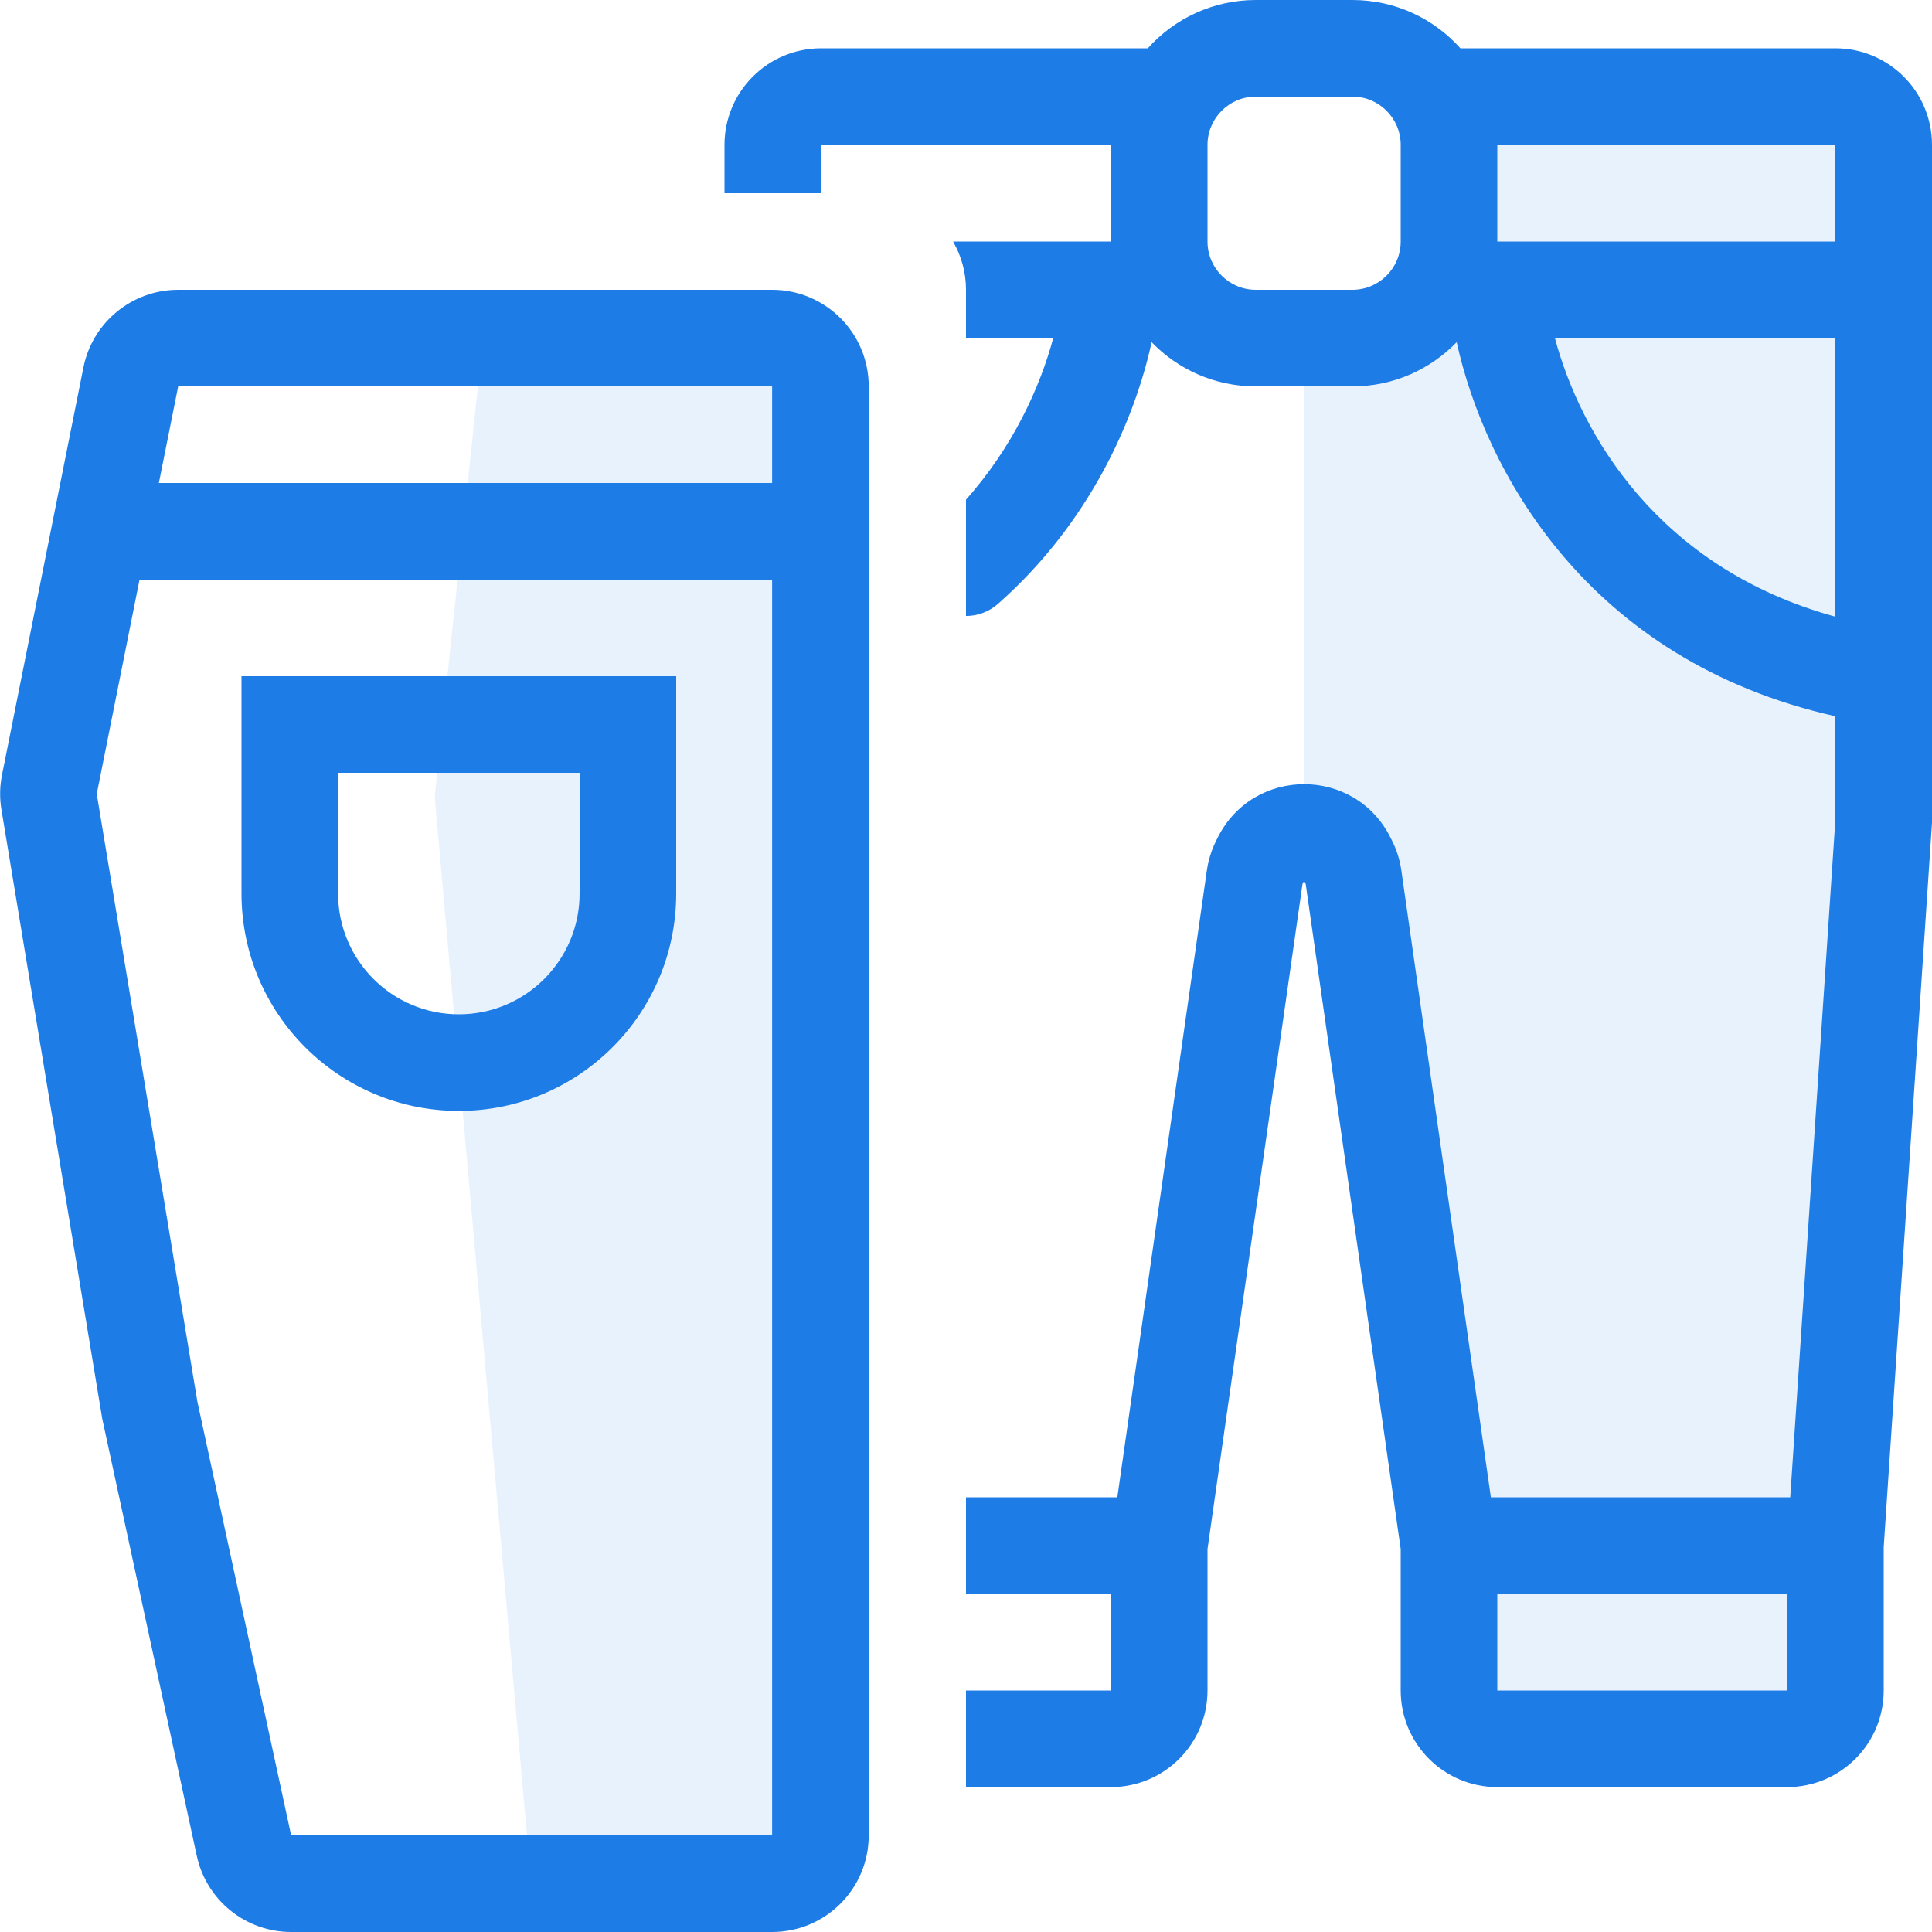 <svg width="40" height="40" viewBox="0 0 40 40" fill="none" xmlns="http://www.w3.org/2000/svg">
<path d="M9.01 16.404L9.906 7.895C9.959 7.386 10.389 7 10.9 7H16C16.552 7 17 7.448 17 8V38C17 38.552 16.552 39 16 39H11.915C11.397 39 10.965 38.605 10.919 38.089L9.009 16.597C9.003 16.532 9.003 16.468 9.01 16.404Z" fill="#1D7CE6" fill-opacity="0.1"/>
<path d="M27 17.086V7.5C27 6.948 27.448 6.5 28 6.5H29C29.552 6.5 30 6.052 30 5.5V3C30 2.448 30.448 2 31 2H38C38.552 2 39 2.448 39 3V17.5L38 32V34.5C38 35.052 37.552 35.5 37 35.5H31C30.448 35.5 30 35.052 30 34.5V32L28.54 19.346C28.514 19.122 28.413 18.913 28.254 18.754L27.293 17.793C27.105 17.605 27 17.351 27 17.086Z" fill="#1D7CE6" fill-opacity="0.1"/>
<path fill-rule="evenodd" clip-rule="evenodd" d="M23 3H17V4H15V3C15 1.895 15.896 1 17 1H23.764C24.313 0.386 25.112 0 26 0H28C28.889 0 29.687 0.386 30.236 1H38C39.105 1 40 1.895 40 3V17V17.033L39.998 17.067L39 32.033V35C39 36.105 38.105 37 37 37H31C29.895 37 29 36.105 29 35V32.071L27.033 18.302L27 18.236L26.967 18.302L25 32.071V35C25 36.105 24.105 37 23 37H20V35H23V33H20V31H23.133L24.987 18.019C25.018 17.806 25.082 17.6 25.178 17.408L25.211 17.342C25.948 15.867 28.052 15.867 28.789 17.342L28.822 17.408C28.918 17.6 28.983 17.806 29.013 18.019L30.867 31H37.065L38 16.967V14.829C32.835 13.673 30.733 9.702 30.159 7.084C29.613 7.649 28.848 8 28 8H26C25.153 8 24.388 7.649 23.843 7.085C23.488 8.71 22.552 10.834 20.662 12.502C20.472 12.67 20.235 12.753 20 12.753V10.344C20.976 9.249 21.534 8.012 21.806 7H20V6C20 5.636 19.902 5.294 19.732 5H22.988H23V3ZM31 5L34 5H38V3L31 3V5ZM25 3C25 2.448 25.448 2 26 2H28C28.552 2 29 2.448 29 3V5C29 5.552 28.552 6 28 6H26C25.448 6 25 5.552 25 5V3ZM38 12.768V7H34H32.193C32.719 8.971 34.323 11.76 38 12.768ZM31 33V35H37V33H31ZM3.689 6C2.735 6 1.914 6.673 1.727 7.608L0.041 16.046C-0.006 16.283 -0.01 16.526 0.03 16.765L2.117 29.374L2.121 29.398L2.127 29.422L4.074 38.423C4.273 39.343 5.087 40 6.028 40H15.986C17.091 40 17.986 39.105 17.986 38V8C17.986 6.895 17.091 6 15.986 6H3.689ZM3.689 8H15.986V10H3.289L3.689 8ZM2.889 12L2.003 16.438L4.087 29.023L6.028 38H15.986V12H2.889ZM5 14H6H13H14V15V18.5C14 20.985 11.985 23 9.5 23C7.015 23 5 20.985 5 18.5V15V14ZM7 16V18.5C7 19.881 8.119 21 9.5 21C10.881 21 12 19.881 12 18.5V16H7Z" fill="#1D7CE6"/>
</svg>
